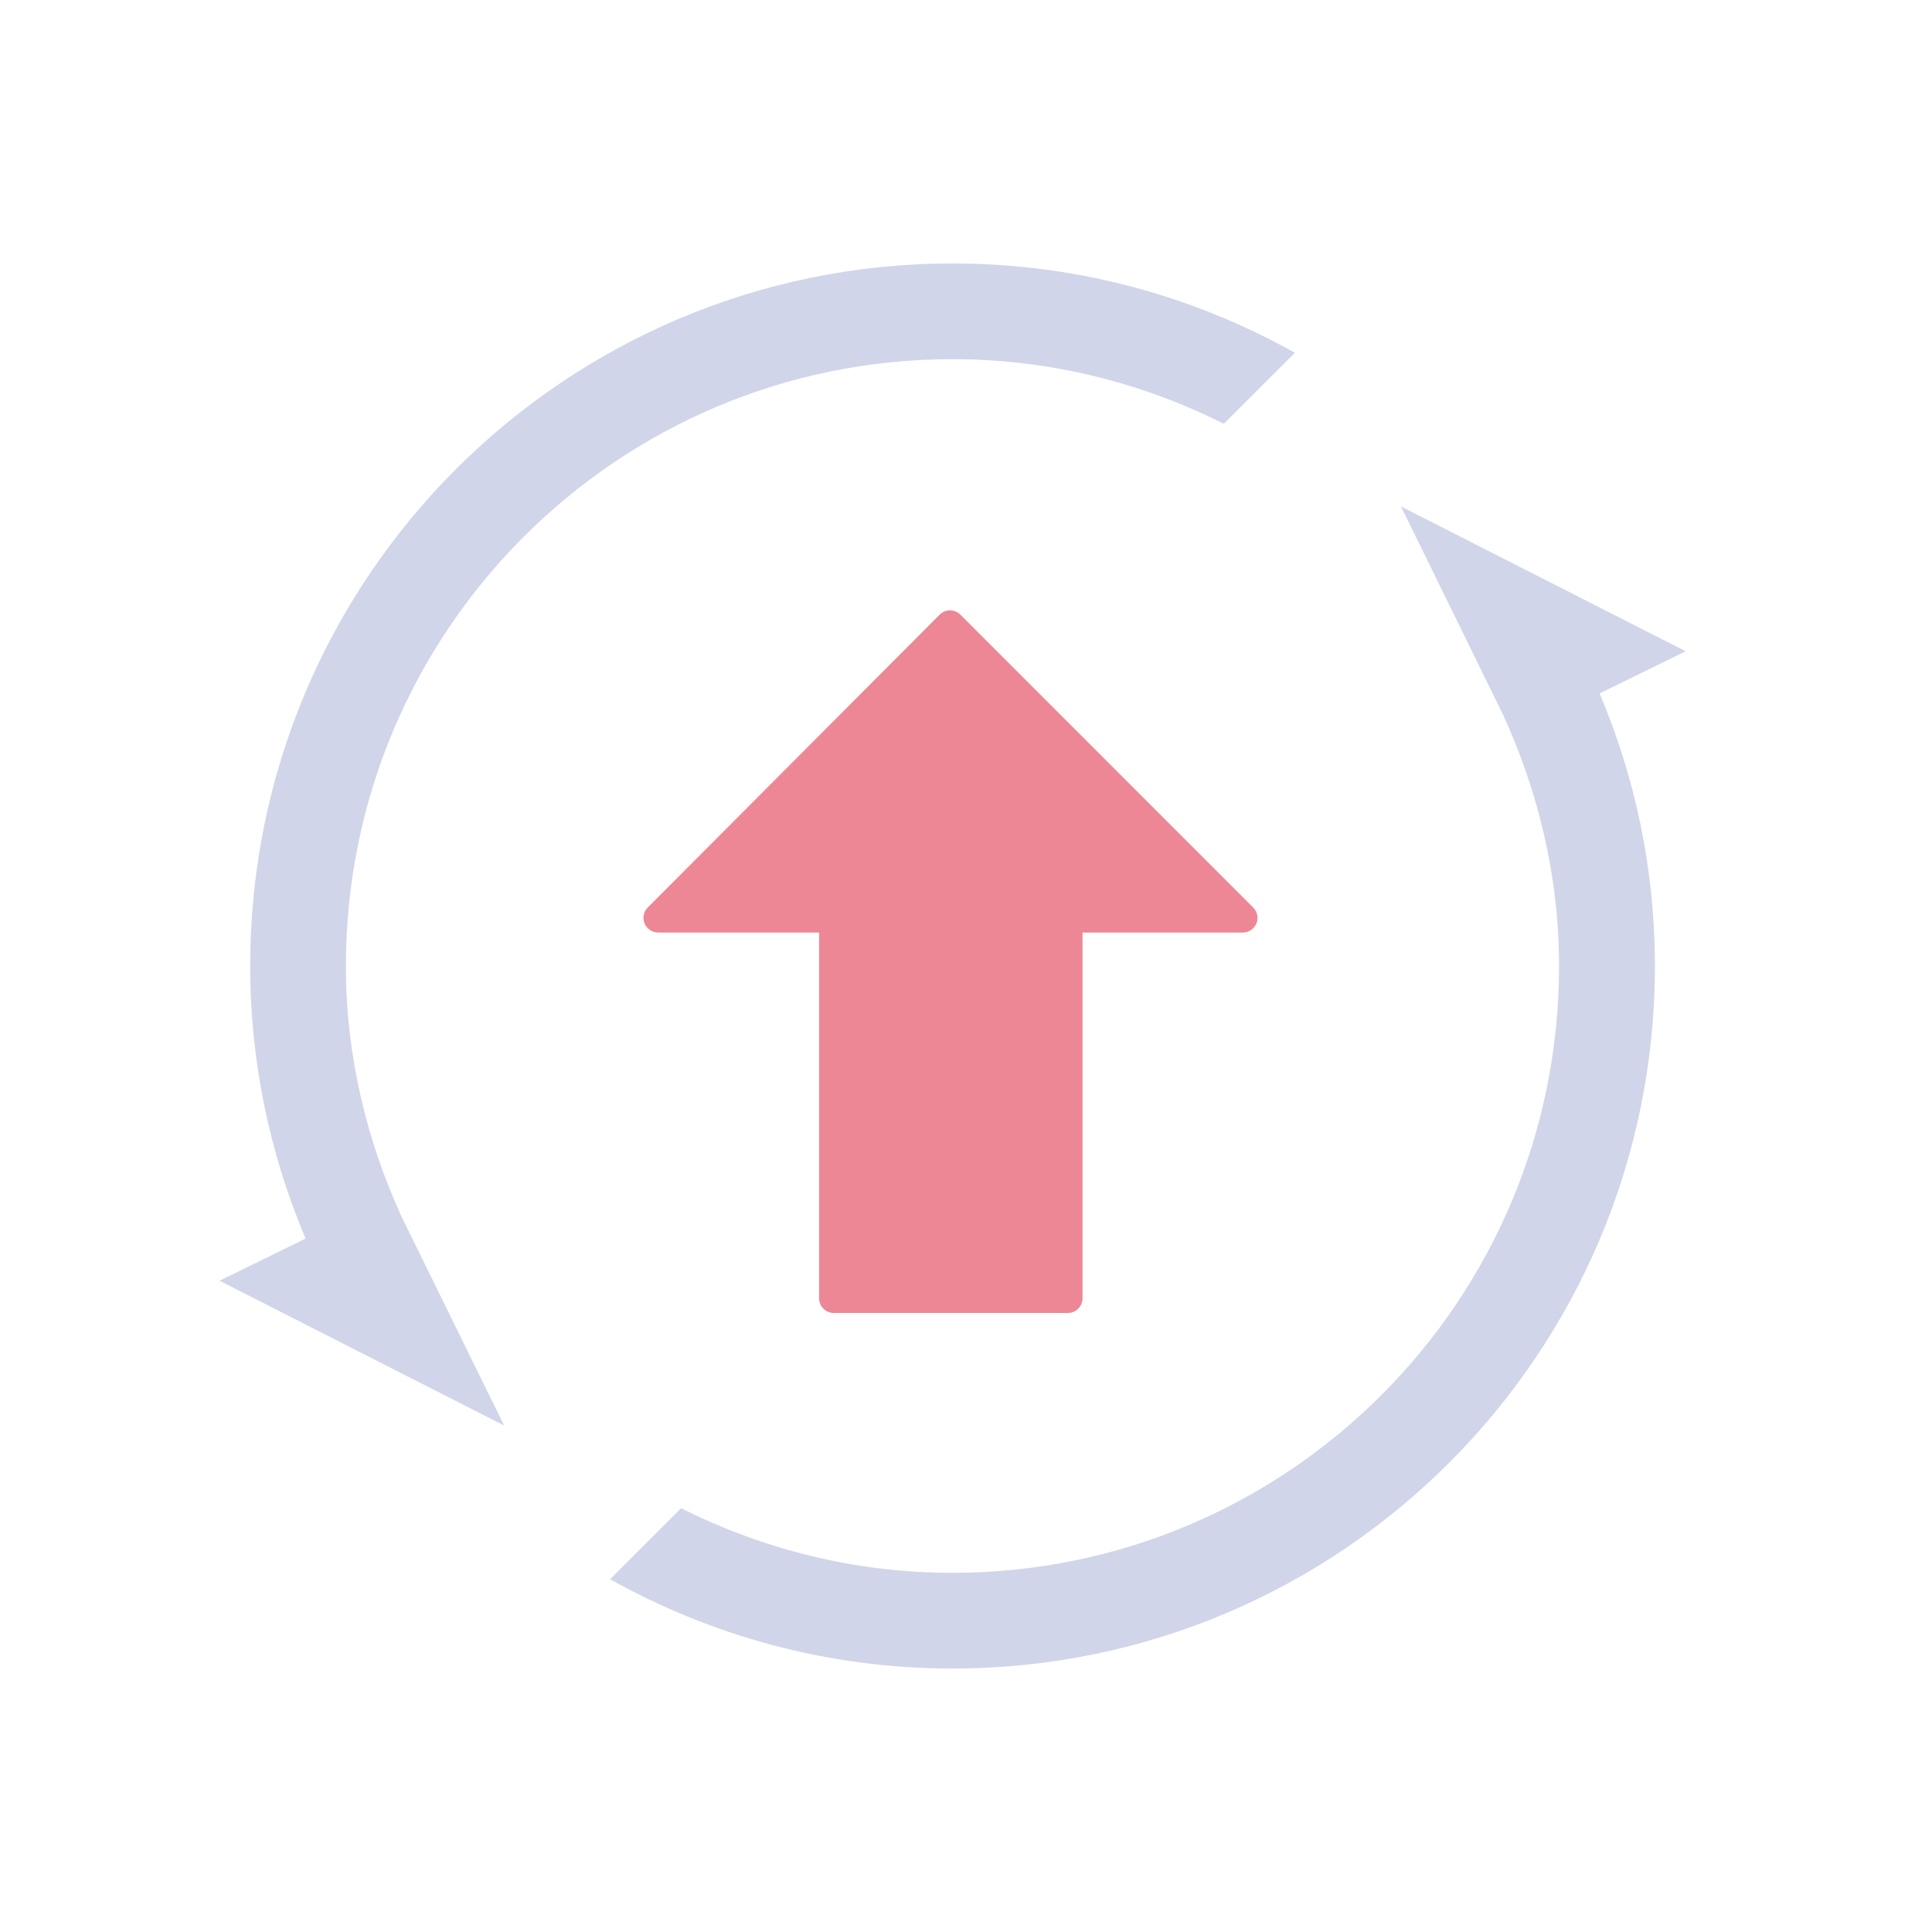 <?xml version="1.0" encoding="UTF-8" standalone="no"?>
<svg
   id="svg4153"
   version="1.1"
   width="22"
   height="22"
   viewBox="0 0 22 22"
   sodipodi:docname="pamac.svg"
   inkscape:version="1.2.1 (9c6d41e410, 2022-07-14)"
   xmlns:inkscape="http://www.inkscape.org/namespaces/inkscape"
   xmlns:sodipodi="http://sodipodi.sourceforge.net/DTD/sodipodi-0.dtd"
   xmlns="http://www.w3.org/2000/svg"
   xmlns:svg="http://www.w3.org/2000/svg"
   xmlns:rdf="http://www.w3.org/1999/02/22-rdf-syntax-ns#"
   xmlns:cc="http://creativecommons.org/ns#"
   xmlns:dc="http://purl.org/dc/elements/1.1/">
  <sodipodi:namedview
     pagecolor="#cccccc"
     bordercolor="#000000"
     borderopacity="1"
     objecttolerance="10"
     gridtolerance="10"
     guidetolerance="10"
     inkscape:pageopacity="0"
     inkscape:pageshadow="2"
     inkscape:window-width="1920"
     inkscape:window-height="1002"
     id="namedview9"
     showgrid="false"
     inkscape:zoom="10.727273"
     inkscape:cx="22.419491"
     inkscape:cy="14.775423"
     inkscape:window-x="0"
     inkscape:window-y="0"
     inkscape:window-maximized="1"
     inkscape:current-layer="svg4153"
     inkscape:document-rotation="0"
     inkscape:showpageshadow="true"
     inkscape:lockguides="false"
     inkscape:pagecheckerboard="0"
     inkscape:deskcolor="#808080">
    <inkscape:grid
       type="xygrid"
       id="grid887"
       originx="0"
       originy="0" />
  </sodipodi:namedview>
  <defs
     id="defs4157">
    <style
       type="text/css"
       id="current-color-scheme" />
  </defs>
  <g
     id="pamac-tray-update"
     transform="translate(22)">
    <rect
       y="0"
       x="-22"
       height="22"
       width="22"
       id="rect4183"
       style="fill:none;fill-opacity:1;stroke:none;stroke-width:0.1;stroke-linecap:square;stroke-linejoin:miter;stroke-miterlimit:4;stroke-dasharray:none;stroke-dashoffset:0;stroke-opacity:1" />
    <path
       d="m -7.73,10.334 -3.334,-3.335 c -0.031,-0.031 -0.074,-0.049 -0.118,-0.049 -0.044,0 -0.087,0.018 -0.118,0.049 l -3.324,3.335 c -0.048,0.048 -0.062,0.119 -0.036,0.182 0.026,0.062 0.087,0.103 0.154,0.103 h 1.833 v 4.165 c 0,0.092 0.075,0.167 0.167,0.167 h 2.666 c 0.092,0 0.167,-0.075 0.167,-0.167 v -4.165 h 1.826 c 0.067,0 0.128,-0.041 0.154,-0.103 0.026,-0.062 0.011,-0.134 -0.036,-0.181 z"
       id="path2-3"
       style="fill:#ed8796;fill-opacity:1;stroke-width:0.016" />
    <path
       d="M -6.047,5.767 -2.805,7.416 -3.785,7.896 c 0.404,0.954 0.63,2.002 0.63,3.104 0,4.417 -3.581,8 -8,8 -1.416,0 -2.744,-0.372 -3.898,-1.017 l 0.809,-0.809 c 0.93,0.467 1.976,0.736 3.089,0.736 3.816,0 6.908,-3.094 6.908,-6.908 0,-1.024 -0.237,-1.988 -0.637,-2.862 z m -5.217,1.697 z m 0,0 z m 0.111,-3.374 c -3.816,0 -6.908,3.094 -6.908,6.91 0,1.024 0.237,1.988 0.637,2.862 l 1.165,2.371 L -19.5,14.584 -18.52,14.104 C -18.924,13.15 -19.151,12.102 -19.151,11 -19.153,6.582 -15.57,3 -11.153,3 c 1.416,0 2.744,0.371 3.898,1.017 l -0.809,0.809 c -0.93,-0.467 -1.978,-0.736 -3.089,-0.736 z"
       id="path4-9-3-36"
       sodipodi:nodetypes="cccssccsscccccccccccccccccccccccccccsscccccscc"
       style="fill:#d1d5e9;fill-opacity:1;stroke-width:0.017" />
  </g>
  <g
     id="pamac-tray-no-update"
     transform="translate(22)">
    <rect
       style="fill:none;fill-opacity:1;stroke:none;stroke-width:0.1;stroke-linecap:square;stroke-linejoin:miter;stroke-miterlimit:4;stroke-dasharray:none;stroke-dashoffset:0;stroke-opacity:1"
       id="rect855"
       width="22"
       height="22"
       x="0"
       y="0" />
    <path
       d="M 14.27,10.334 10.936,6.999 c -0.031,-0.031 -0.074,-0.049 -0.118,-0.049 -0.044,0 -0.087,0.018 -0.118,0.049 l -3.324,3.335 c -0.048,0.048 -0.062,0.119 -0.036,0.182 0.026,0.062 0.087,0.103 0.154,0.103 h 1.833 v 4.165 c 0,0.092 0.075,0.167 0.167,0.167 h 2.666 c 0.092,0 0.167,-0.075 0.167,-0.167 v -4.165 h 1.826 c 0.067,0 0.128,-0.041 0.154,-0.103 0.026,-0.062 0.011,-0.134 -0.036,-0.181 z"
       id="path2-3-3"
       style="fill:#d1d5e9;fill-opacity:1;stroke-width:0.016" />
    <path
       d="M 15.953,5.767 19.195,7.416 18.215,7.896 C 18.619,8.85 18.846,9.898 18.846,11 18.846,15.417 15.265,19 10.846,19 9.43,19 8.101,18.628 6.948,17.983 l 0.809,-0.809 c 0.93,0.467 1.976,0.736 3.089,0.736 3.816,0 6.908,-3.094 6.908,-6.908 0,-1.024 -0.237,-1.988 -0.637,-2.862 z m -5.217,1.697 z m 0,0 z M 10.847,4.09 c -3.816,0 -6.908,3.094 -6.908,6.91 0,1.024 0.237,1.988 0.637,2.862 L 5.742,16.233 2.5,14.584 3.48,14.104 C 3.076,13.15 2.849,12.102 2.849,11 2.847,6.582 6.43,3 10.847,3 c 1.416,0 2.744,0.371 3.898,1.017 l -0.809,0.809 c -0.93,-0.467 -1.978,-0.736 -3.089,-0.736 z"
       id="path4-9-3-36-6"
       sodipodi:nodetypes="cccssccsscccccccccccccccccccccccccccsscccccscc"
       style="fill:#d1d5e9;fill-opacity:1;stroke-width:0.017" />
  </g>
</svg>
